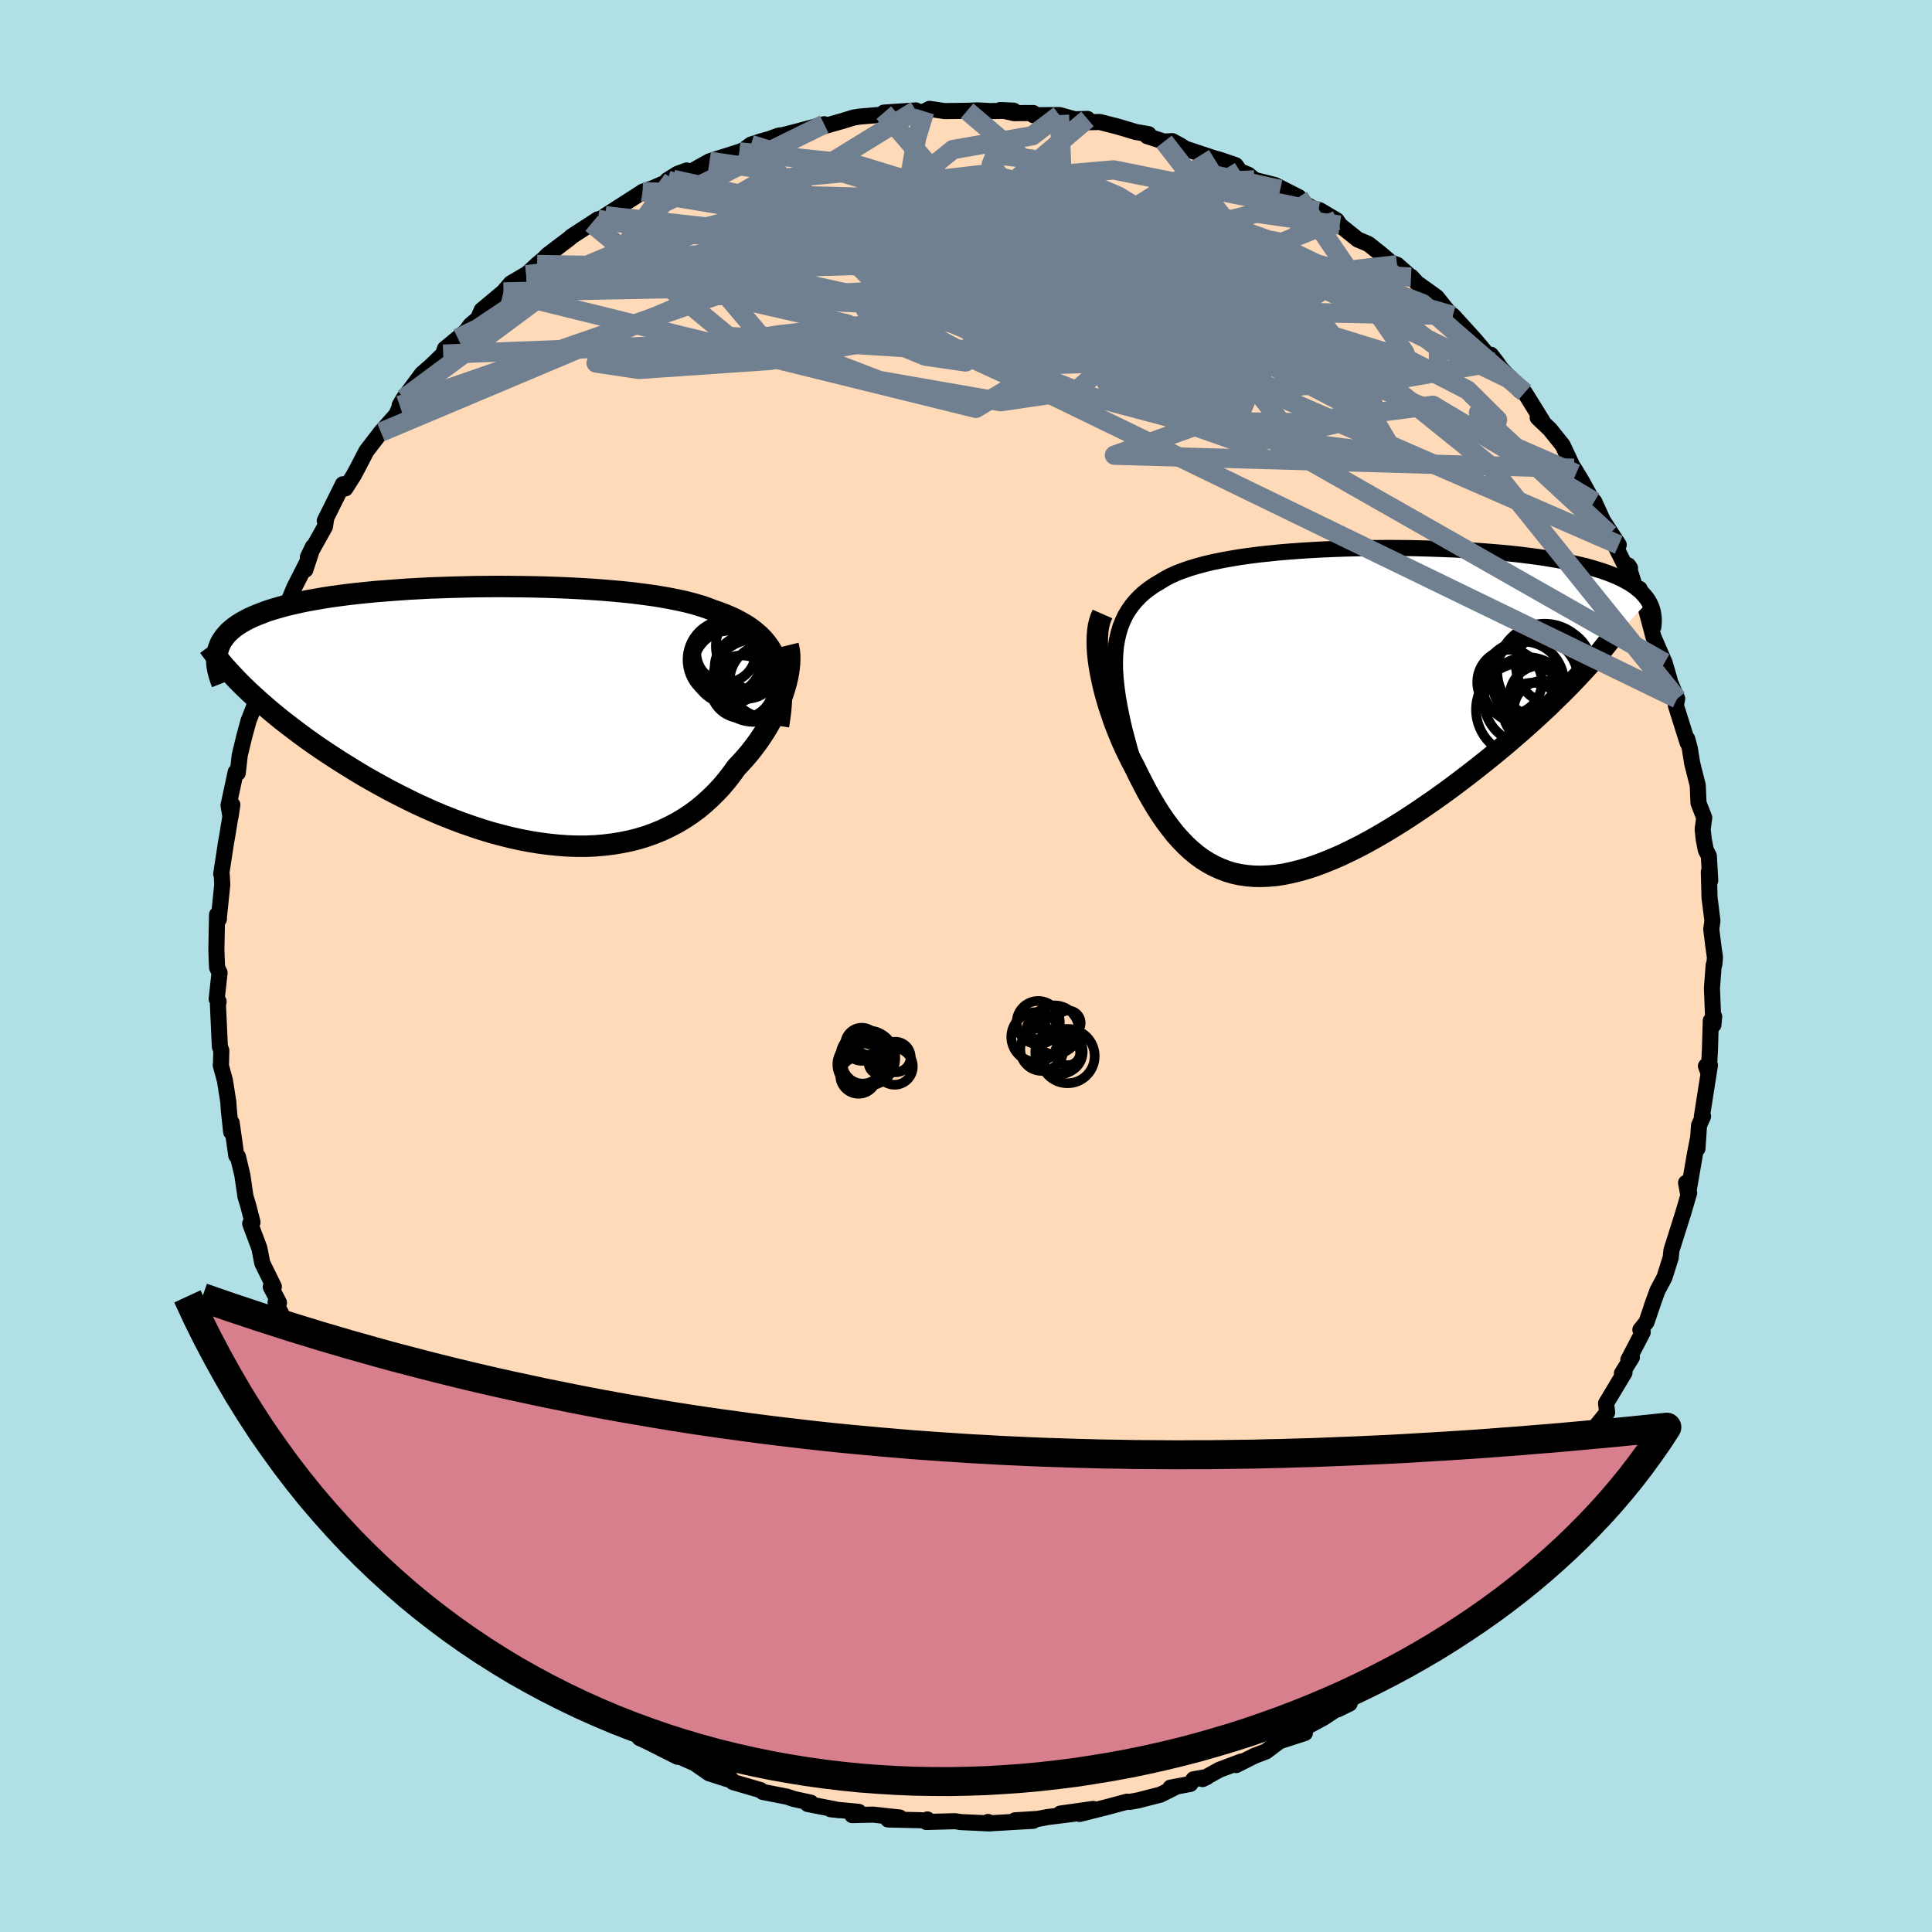 <svg viewBox="-100 -100 200 200" xmlns="http://www.w3.org/2000/svg" width="500" height="500" id="face-svg">
    <defs>
      <clipPath id="leftEyeClipPath">
        <polyline points="27.98,-5.6 27.78,-6.11 27.54,-6.59 27.27,-7.04 26.96,-7.47 26.62,-7.88 26.24,-8.27 25.83,-8.63 25.39,-8.98 24.91,-9.31 24.4,-9.61 23.86,-9.91 23.29,-10.18 22.68,-10.44 22.05,-10.68 21.39,-10.91 20.77,-11.15 20.11,-11.37 19.39,-11.58 18.62,-11.78 17.81,-11.96 16.95,-12.13 16.05,-12.29 15.11,-12.44 14.13,-12.57 13.12,-12.7 12.07,-12.81 10.99,-12.91 9.89,-13 8.76,-13.08 7.61,-13.15 6.44,-13.21 5.25,-13.26 4.05,-13.3 2.85,-13.33 1.63,-13.35 0.42,-13.36 -0.8,-13.37 -2.01,-13.36 -3.22,-13.35 -4.42,-13.32 -5.6,-13.29 -6.78,-13.25 -7.93,-13.21 -9.07,-13.15 -10.19,-13.09 -11.28,-13.01 -12.35,-12.93 -13.4,-12.85 -14.41,-12.75 -15.4,-12.65 -16.36,-12.54 -17.28,-12.42 -18.17,-12.3 -19.03,-12.16 -19.85,-12.02 -20.63,-11.88 -21.39,-11.72 -22.1,-11.56 -22.79,-11.4 -23.43,-11.22 -24.05,-11.04 -24.63,-10.86 -25.17,-10.66 -25.69,-10.46 -26.17,-10.26 -26.63,-10.05 -27.05,-9.83 -27.44,-9.61 -27.81,-9.37 -28.14,-9.14 -28.44,-8.89 -28.72,-8.64 -28.96,-8.38 -29.18,-8.11 -29.37,-7.84 -29.54,-7.56 -29.67,-7.27 -29.78,-6.98 -29.86,-6.68 -27.05,-2.89 -26.57,-2.43 -26.06,-1.96 -25.54,-1.49 -25,-1.02 -24.44,-0.54 -23.86,-0.06 -23.26,0.43 -22.64,0.91 -22,1.4 -21.35,1.89 -20.67,2.39 -19.98,2.88 -19.27,3.37 -18.54,3.86 -17.79,4.35 -17.03,4.84 -16.24,5.33 -15.43,5.83 -14.61,6.32 -13.76,6.8 -12.9,7.28 -12.02,7.76 -11.12,8.22 -10.21,8.68 -9.29,9.13 -8.35,9.56 -7.4,9.98 -6.45,10.38 -5.48,10.76 -4.5,11.13 -3.52,11.47 -2.53,11.8 -1.54,12.1 -0.54,12.37 0.45,12.62 1.45,12.84 2.44,13.03 3.43,13.19 4.42,13.32 5.39,13.42 6.37,13.49 7.33,13.52 8.28,13.52 9.22,13.48 10.15,13.4 11.06,13.29 11.96,13.14 12.84,12.96 13.7,12.74 14.55,12.48 15.37,12.18 16.17,11.85 16.95,11.48 17.71,11.08 18.44,10.64 19.15,10.17 19.83,9.67 20.48,9.13 21.11,8.56 21.71,7.97 22.29,7.35 22.83,6.71 23.35,6.04 23.84,5.36 24.32,4.85 24.78,4.34 25.22,3.82 25.64,3.28 26.04,2.74 26.42,2.19 26.78,1.64 27.12,1.08 27.43,0.52 27.72,-0.04 27.99,-0.6 28.24,-1.16 28.46,-1.72 28.66,-2.27 28.83,-2.81" />
      </clipPath>
      <clipPath id="rightEyeClipPath">
        <polyline points="-22.55,-5.18 -22.52,-5.99 -22.45,-6.75 -22.33,-7.47 -22.17,-8.15 -21.98,-8.79 -21.74,-9.39 -21.47,-9.96 -21.15,-10.49 -20.8,-10.99 -20.41,-11.46 -19.99,-11.9 -19.53,-12.32 -19.04,-12.7 -18.51,-13.07 -17.95,-13.4 -17.42,-13.73 -16.84,-14.04 -16.21,-14.33 -15.53,-14.59 -14.81,-14.84 -14.04,-15.07 -13.23,-15.29 -12.38,-15.49 -11.49,-15.67 -10.56,-15.84 -9.6,-16 -8.61,-16.14 -7.59,-16.27 -6.54,-16.38 -5.48,-16.49 -4.39,-16.58 -3.28,-16.66 -2.16,-16.73 -1.03,-16.79 0.12,-16.84 1.26,-16.88 2.42,-16.91 3.57,-16.93 4.72,-16.94 5.87,-16.95 7.01,-16.94 8.14,-16.93 9.26,-16.9 10.37,-16.87 11.46,-16.83 12.53,-16.79 13.59,-16.73 14.62,-16.67 15.63,-16.6 16.61,-16.52 17.57,-16.44 18.51,-16.35 19.41,-16.25 20.29,-16.14 21.13,-16.03 21.95,-15.91 22.74,-15.78 23.49,-15.65 24.21,-15.51 24.91,-15.36 25.57,-15.21 26.2,-15.06 26.8,-14.89 27.37,-14.72 27.92,-14.55 28.43,-14.37 28.92,-14.18 29.38,-13.99 29.81,-13.79 30.22,-13.58 30.6,-13.37 30.95,-13.15 31.28,-12.93 31.57,-12.69 31.85,-12.46 32.09,-12.21 32.31,-11.96 32.51,-11.71 32.68,-11.45 25.44,-3.66 24.86,-3.05 24.26,-2.43 23.64,-1.81 23,-1.19 22.35,-0.55 21.67,0.08 20.98,0.72 20.27,1.36 19.54,2.01 18.8,2.65 18.05,3.3 17.28,3.94 16.5,4.58 15.71,5.22 14.9,5.86 14.08,6.5 13.24,7.14 12.39,7.78 11.53,8.41 10.65,9.04 9.77,9.65 8.88,10.26 7.99,10.85 7.09,11.43 6.19,11.99 5.28,12.54 4.38,13.06 3.48,13.56 2.59,14.03 1.7,14.47 0.82,14.89 -0.06,15.27 -0.92,15.62 -1.78,15.94 -2.62,16.22 -3.46,16.46 -4.27,16.66 -5.08,16.83 -5.87,16.95 -6.64,17.02 -7.4,17.05 -8.15,17.04 -8.87,16.98 -9.58,16.88 -10.28,16.73 -10.95,16.53 -11.61,16.28 -12.25,15.99 -12.88,15.65 -13.49,15.27 -14.08,14.84 -14.66,14.36 -15.22,13.84 -15.76,13.28 -16.3,12.68 -16.81,12.03 -17.32,11.35 -17.81,10.64 -18.29,9.89 -18.76,9.1 -19.22,8.29 -19.66,7.45 -20.1,6.59 -20.53,5.71 -20.88,5.05 -21.21,4.38 -21.54,3.7 -21.85,3 -22.14,2.3 -22.42,1.6 -22.69,0.89 -22.93,0.17 -23.17,-0.54 -23.38,-1.25 -23.58,-1.96 -23.76,-2.67 -23.91,-3.36 -24.05,-4.05 -24.17,-4.72" />
      </clipPath>
      <filter id="fuzzy">
        <feTurbulence id="turbulence" baseFrequency="0.05" numOctaves="3" type="noise" result="noise" />
        <feDisplacementMap in="SourceGraphic" in2="noise" scale="2" />
      </filter>
      <linearGradient id="rainbowGradient" x1="0%" y1="0%" x2="100%" y2="0%">
        <stop offset="0%" style="stop-color: [object Object]; stop-opacity: 1" />
        <stop offset="50%" style="stop-color: [object Object]; stop-opacity: 1" />
        <stop offset="100%" style="stop-color: [object Object]; stop-opacity: 1" />
      </linearGradient>
    </defs>
    <rect x="-100" y="-100" width="100%" height="100%" fill="rgb(176, 224, 230)" />
    <polyline id="faceContour" points="77.47,-0.18 77.4,-0.1 77.22,2.29 77.37,6.1 77.45,5.23 77.1,5.66 77.01,8.75 76.88,11.12 76.6,10.36 77.01,10.27 76.18,15.57 76.3,15.56 75.88,16.51 75.72,18.9 75.76,17.93 75.46,19.46 74.75,23.58 74.54,22.45 74.86,23.48 74.25,25.56 73.22,28.82 73.03,29.41 72.95,30.19 72.3,32.25 71.58,33.6 70.99,35.23 71.17,34.74 70.45,36.86 69.81,37.66 70.05,37.92 68.56,40.78 68.93,40.51 67.9,42.17 68.17,42.09 66.26,45.27 66.37,46.22 64.9,48.04 65.2,47.7 64.02,49.61 63.11,50.89 62.26,53.26 61.88,53.49 61.26,54.44 61.02,54.65 59.43,56.92 58.35,58.13 57.81,59.2 58.47,58.5 57.27,59.46 55.99,61.25 55.24,61.92 54.88,62.65 52.75,64.81 51.34,66.07 51.38,66.22 49.73,67.3 48.24,68.86 48.92,68.79 46.92,70.66 46.67,71 47.05,70.24 43.38,73.13 44.82,72.24 43.73,73.1 42.28,74.1 39.52,75.93 39.71,76.35 38.51,76.94 39.33,76.29 36.98,77.84 33.6,79.66 35.08,79.4 32.46,80.25 31.05,81.31 29.87,81.76 27.96,82.72 28.51,82.35 26.22,83.21 24.49,84.17 24.94,83.95 23.56,84.19 23.22,84.67 21.16,85.06 21.63,85.03 20.13,85.78 17.79,86.38 16.95,86.53 16.66,86.51 14.58,87.07 11.77,87.78 13.17,87.26 9.77,87.74 11.18,87.76 8.46,88.1 7.46,88.29 5.07,88.44 6.96,88.49 2.43,88.75 2.28,88.61 2.45,88.76 -0.54,88.62 -1.13,88.53 -4.11,88.61 -4,88.35 -4.23,88.49 -4.67,88.43 -8.07,88.35 -6.86,88.15 -9.62,87.85 -11.78,87.9 -11.11,87.56 -14.01,87.29 -13.11,87.39 -16.38,86.75 -16.07,86.61 -17.82,86.23 -18.54,85.99 -21.04,85.5 -21.27,85.31 -22.61,84.92 -24.12,84.48 -24.44,84.04 -24.66,84.19 -26.59,83.57 -28.07,82.54 -29.63,81.85 -29.86,81.86 -32.96,80.3 -33.79,79.92 -33.14,79.96 -36.36,78.28 -37.25,77.95 -38.09,77.35 -37.99,77.57 -38.37,76.84 -41.22,74.92 -42.96,73.95 -42.68,73.97 -43.75,73.06 -45.28,72.03 -45.03,71.82 -47.33,70.34 -46.34,71.11 -47.58,70.1 -49.76,68.15 -51.37,66.29 -51.91,65.97 -52.76,65.11 -52.01,65.55 -54.03,63.26 -53.97,63.32 -55.01,62.75 -56.75,60.55 -56.98,59.86 -57.62,59.31 -59.37,56.45 -60.15,55.92 -60.17,55.32 -61.57,53.96 -62.62,52.21 -62.35,52.46 -63.69,50.37 -63.21,51.41 -64.38,49.16 -64.88,48.8 -67.27,44 -66.86,44.81 -67.57,44.02 -67.6,43.26 -67.62,43.1 -68.96,39.72 -69.3,39.63 -70.15,37.47 -71.47,34.82 -71.32,34.46 -71.12,34.85 -71.97,33.22 -71.65,33.2 -72.85,30.75 -73.15,29.21 -74.1,26.67 -73.86,26.53 -74.3,24.81 -74.59,23.86 -74.91,21.65 -75.37,19.73 -75.54,19.62 -76.02,16.22 -76.07,17.18 -76.3,15.02 -76.37,14.05 -76.71,11.88 -77.15,10.26 -77.13,10.35 -77.09,8.75 -77.24,8.34 -77.44,4 -77.37,3.68 -77.57,3.42 -77.27,0.7 -77.53,0.15 -77.57,-0.78 -77.6,-1.77 -77.53,-5.31 -77.34,-4.85 -77.34,-5.05 -76.99,-8.42 -77.04,-9.37 -77.1,-9.52 -76.61,-12.73 -76.46,-13.58 -75.95,-16.69 -76.14,-15.43 -76.34,-16.64 -75.6,-20.08 -75.39,-19.98 -75.18,-21.83 -74.71,-23.77 -74.27,-25.39 -73.68,-26.89 -73.63,-27.64 -73.28,-29.41 -73.32,-29.28 -72.37,-31.22 -71.57,-33.7 -71.42,-34.17 -70.72,-35.84 -70.53,-36.02 -70.23,-37.5 -69.55,-39.16 -68.19,-41.83 -68.39,-41.02 -67.61,-43.4 -68.13,-42.32 -66.36,-45.48 -66.25,-46.21 -66.38,-46.09 -64.5,-49.87 -64.25,-49.44 -63.42,-50.74 -62.96,-51.59 -62.07,-53.31 -61.73,-53.75 -60.57,-55.26 -58.99,-57.05 -58.35,-58.45 -58.63,-58.03 -58.22,-58.75 -56.32,-61.3 -55.37,-62.13 -54.12,-63.34 -53.94,-63.9 -52.61,-64.99 -51.73,-65.75 -51.29,-66.36 -50.51,-67.02 -50.14,-67.89 -47.88,-69.78 -47.12,-70.67 -45.23,-71.78 -45.53,-71.56 -44.4,-72.62 -43.71,-73.2 -43.33,-73.59 -41.05,-75.32 -40.85,-75.51 -38.11,-77.29 -38.76,-76.87 -37.12,-77.73 -37.34,-77.66 -33.47,-80.14 -33.48,-80.15 -32.49,-80.49 -30.34,-81.43 -30.91,-81.35 -29.87,-82 -28.92,-82.35 -28.65,-82.13 -26.55,-83.3 -23.47,-84.28 -23.06,-84.44 -22.26,-85.03 -21.25,-85.36 -20.35,-85.61 -19.36,-85.97 -18.92,-86.02 -17.25,-86.45 -14.68,-87.14 -15.71,-86.65 -12.77,-87.48 -11.64,-87.83 -11.03,-87.93 -8.61,-88.13 -8.51,-88.34 -5.19,-88.57 -7.62,-88.21 -6.11,-88.22 -4.28,-88.46 -3.78,-88.73 -2.2,-88.5 0.11,-88.53 1.2,-88.57 2.47,-88.5 4.94,-88.54 3.56,-88.61 4.96,-88.29 6.96,-88.3 6.99,-88.07 9.67,-88.09 11.27,-87.65 12.57,-87.69 12.16,-87.34 13.85,-87.37 15.7,-86.9 17.57,-86.34 18.9,-86.11 18.75,-85.91 20.5,-85.34 21.35,-85.39 22.13,-84.97 22.73,-84.6 25.68,-83.62 26.24,-83.47 27.91,-82.9 28.36,-82.27 29.23,-81.91 29.86,-81.38 31.99,-80.84 34.45,-79.59 32.53,-80.38 35.6,-78.61 36.47,-78.16 36.61,-78.24 38.38,-77.19 38.7,-76.7 40.55,-75.21 41.66,-74.74 42.92,-73.74 44.03,-72.8 44.62,-72.59 46.07,-71.32 46.09,-71.35 46.69,-70.7 48.71,-69.25 50.05,-67.58 50.4,-67.34 50.93,-66.76 52.71,-64.8 54.22,-63 54.34,-63.27 54.91,-62.53 55.39,-61.85 56.56,-60.61 57.31,-59.59 57.84,-59.36 59.66,-56.43 59.18,-56.77 60.46,-55.54 61.76,-53.92 63.15,-50.96 62.88,-51.53 62.94,-51.52 63.74,-50.2 64.74,-48.38 65.04,-48.07 65.93,-46.11 67.57,-43.6 66.62,-44.7 68.17,-41.56 68.74,-41.19 68.55,-41.47 69.75,-37.67 69.73,-39.04 70.91,-35.49 70.42,-36.86 70.87,-35.18 71.16,-34.08 72.32,-31.4 72.85,-29.58 72.82,-29.55 73.62,-27.67 73.48,-26.99 74.7,-23.11 74.66,-23.52 74.93,-22.52 75.17,-21 75.75,-18.7 75.83,-16.86 76.42,-15.36 76.26,-14.15 76.37,-13.12 76.58,-12.02 76.9,-11.39 77.04,-8.86 76.9,-9.75 76.97,-7.08 77.27,-4.68 77.15,-3.8 77.37,-2.04 77.53,-0.9 77.47,-0.18 77.4,-0.1" fill="rgb(255, 218, 185)" stroke="black" stroke-width="1.667" stroke-linejoin="round" filter="url(#fuzzy)" />
    <g transform="translate(37.97 -26.33)">
      <polyline id="rightCountour" points="-22.55,-5.18 -22.52,-5.99 -22.45,-6.75 -22.33,-7.47 -22.17,-8.15 -21.98,-8.79 -21.74,-9.39 -21.47,-9.96 -21.15,-10.49 -20.8,-10.99 -20.41,-11.46 -19.99,-11.9 -19.53,-12.32 -19.04,-12.7 -18.51,-13.07 -17.95,-13.4 -17.42,-13.73 -16.84,-14.04 -16.21,-14.33 -15.53,-14.59 -14.81,-14.84 -14.04,-15.07 -13.23,-15.29 -12.38,-15.49 -11.49,-15.67 -10.56,-15.84 -9.6,-16 -8.61,-16.14 -7.59,-16.27 -6.54,-16.38 -5.48,-16.49 -4.39,-16.58 -3.28,-16.66 -2.16,-16.73 -1.03,-16.79 0.12,-16.84 1.26,-16.88 2.42,-16.91 3.57,-16.93 4.72,-16.94 5.87,-16.95 7.01,-16.94 8.14,-16.93 9.26,-16.9 10.37,-16.87 11.46,-16.83 12.53,-16.79 13.59,-16.73 14.62,-16.67 15.63,-16.6 16.61,-16.52 17.57,-16.44 18.51,-16.35 19.41,-16.25 20.29,-16.14 21.13,-16.03 21.95,-15.91 22.74,-15.78 23.49,-15.65 24.21,-15.51 24.91,-15.36 25.57,-15.21 26.2,-15.06 26.8,-14.89 27.37,-14.72 27.92,-14.55 28.43,-14.37 28.92,-14.18 29.38,-13.99 29.81,-13.79 30.22,-13.58 30.6,-13.37 30.95,-13.15 31.28,-12.93 31.57,-12.69 31.85,-12.46 32.09,-12.21 32.31,-11.96 32.51,-11.71 32.68,-11.45 25.44,-3.66 24.86,-3.05 24.26,-2.43 23.64,-1.81 23,-1.19 22.35,-0.55 21.67,0.08 20.98,0.72 20.27,1.36 19.54,2.01 18.8,2.65 18.05,3.3 17.28,3.94 16.5,4.58 15.71,5.22 14.9,5.86 14.08,6.5 13.24,7.14 12.39,7.78 11.53,8.41 10.65,9.04 9.77,9.65 8.88,10.26 7.99,10.85 7.09,11.43 6.19,11.99 5.28,12.54 4.38,13.06 3.48,13.56 2.59,14.03 1.7,14.47 0.82,14.89 -0.06,15.27 -0.92,15.62 -1.78,15.94 -2.62,16.22 -3.46,16.46 -4.27,16.66 -5.08,16.83 -5.87,16.95 -6.64,17.02 -7.4,17.05 -8.15,17.04 -8.87,16.98 -9.58,16.88 -10.28,16.73 -10.95,16.53 -11.61,16.28 -12.25,15.99 -12.88,15.65 -13.49,15.27 -14.08,14.84 -14.66,14.36 -15.22,13.84 -15.76,13.28 -16.3,12.68 -16.81,12.03 -17.32,11.35 -17.81,10.64 -18.29,9.89 -18.76,9.1 -19.22,8.29 -19.66,7.45 -20.1,6.59 -20.53,5.71 -20.88,5.05 -21.21,4.38 -21.54,3.7 -21.85,3 -22.14,2.3 -22.42,1.6 -22.69,0.89 -22.93,0.17 -23.17,-0.54 -23.38,-1.25 -23.58,-1.96 -23.76,-2.67 -23.91,-3.36 -24.05,-4.05 -24.17,-4.72" fill="white" stroke="white" stroke-width="0" stroke-linejoin="round" filter="url(#fuzzy)" />
    </g>
    <g transform="translate(-47.6 -25.92)">
      <polyline id="leftCountour" points="27.98,-5.6 27.78,-6.11 27.54,-6.59 27.27,-7.04 26.96,-7.47 26.62,-7.88 26.24,-8.27 25.83,-8.63 25.39,-8.98 24.91,-9.31 24.4,-9.61 23.86,-9.91 23.29,-10.18 22.68,-10.44 22.05,-10.68 21.39,-10.91 20.77,-11.15 20.11,-11.37 19.39,-11.58 18.62,-11.78 17.81,-11.96 16.95,-12.13 16.05,-12.29 15.11,-12.44 14.13,-12.57 13.12,-12.7 12.07,-12.81 10.99,-12.91 9.89,-13 8.76,-13.08 7.61,-13.15 6.44,-13.21 5.25,-13.26 4.05,-13.3 2.85,-13.33 1.63,-13.35 0.42,-13.36 -0.8,-13.37 -2.01,-13.36 -3.22,-13.35 -4.42,-13.32 -5.6,-13.29 -6.78,-13.25 -7.93,-13.21 -9.07,-13.15 -10.19,-13.09 -11.28,-13.01 -12.35,-12.93 -13.4,-12.85 -14.41,-12.75 -15.4,-12.65 -16.36,-12.54 -17.28,-12.42 -18.17,-12.3 -19.03,-12.16 -19.85,-12.02 -20.63,-11.88 -21.39,-11.72 -22.1,-11.56 -22.79,-11.4 -23.43,-11.22 -24.05,-11.04 -24.63,-10.86 -25.17,-10.66 -25.69,-10.46 -26.17,-10.26 -26.63,-10.05 -27.05,-9.83 -27.44,-9.61 -27.81,-9.37 -28.14,-9.14 -28.44,-8.89 -28.72,-8.64 -28.96,-8.38 -29.18,-8.11 -29.37,-7.84 -29.54,-7.56 -29.67,-7.27 -29.78,-6.98 -29.86,-6.68 -27.05,-2.89 -26.57,-2.43 -26.06,-1.96 -25.54,-1.49 -25,-1.02 -24.44,-0.54 -23.86,-0.06 -23.26,0.43 -22.64,0.91 -22,1.4 -21.35,1.89 -20.67,2.39 -19.98,2.88 -19.27,3.37 -18.54,3.86 -17.79,4.35 -17.03,4.84 -16.24,5.33 -15.43,5.83 -14.61,6.32 -13.76,6.8 -12.9,7.28 -12.02,7.76 -11.12,8.22 -10.21,8.68 -9.29,9.13 -8.35,9.56 -7.4,9.98 -6.45,10.38 -5.48,10.76 -4.5,11.13 -3.52,11.47 -2.53,11.8 -1.54,12.1 -0.54,12.37 0.45,12.62 1.45,12.84 2.44,13.03 3.43,13.19 4.42,13.32 5.39,13.42 6.37,13.49 7.33,13.52 8.28,13.52 9.22,13.48 10.15,13.4 11.06,13.29 11.96,13.14 12.84,12.96 13.7,12.74 14.55,12.48 15.37,12.18 16.17,11.85 16.95,11.48 17.71,11.08 18.44,10.64 19.15,10.17 19.83,9.67 20.48,9.13 21.11,8.56 21.71,7.97 22.29,7.35 22.83,6.71 23.35,6.04 23.84,5.36 24.32,4.85 24.78,4.34 25.22,3.82 25.64,3.28 26.04,2.74 26.42,2.19 26.78,1.64 27.12,1.08 27.43,0.52 27.72,-0.04 27.99,-0.6 28.24,-1.16 28.46,-1.72 28.66,-2.27 28.83,-2.81" fill="white" stroke="white" stroke-width="0" stroke-linejoin="round" filter="url(#fuzzy)" />
    </g>
    <g transform="translate(37.97 -26.33)">
      <polyline id="rightUpper" points="-20.45,5.84 -20.86,4.46 -21.22,3.15 -21.55,1.91 -21.82,0.73 -22.05,-0.4 -22.24,-1.46 -22.38,-2.47 -22.48,-3.42 -22.54,-4.33 -22.55,-5.18 -22.52,-5.99 -22.45,-6.75 -22.33,-7.47 -22.17,-8.15 -21.98,-8.79 -21.74,-9.39 -21.47,-9.96 -21.15,-10.49 -20.8,-10.99 -20.41,-11.46 -19.99,-11.9 -19.53,-12.32 -19.04,-12.7 -18.51,-13.07 -17.95,-13.4 -17.42,-13.73 -16.84,-14.04 -16.21,-14.33 -15.53,-14.59 -14.81,-14.84 -14.04,-15.07 -13.23,-15.29 -12.38,-15.49 -11.49,-15.67 -10.56,-15.84 -9.6,-16 -8.61,-16.14 -7.59,-16.27 -6.54,-16.38 -5.48,-16.49 -4.39,-16.58 -3.28,-16.66 -2.16,-16.73 -1.03,-16.79 0.12,-16.84 1.26,-16.88 2.42,-16.91 3.57,-16.93 4.72,-16.94 5.87,-16.95 7.01,-16.94 8.14,-16.93 9.26,-16.9 10.37,-16.87 11.46,-16.83 12.53,-16.79 13.59,-16.73 14.62,-16.67 15.63,-16.6 16.61,-16.52 17.57,-16.44 18.51,-16.35 19.41,-16.25 20.29,-16.14 21.13,-16.03 21.95,-15.91 22.74,-15.78 23.49,-15.65 24.21,-15.51 24.91,-15.36 25.57,-15.21 26.2,-15.06 26.8,-14.89 27.37,-14.72 27.92,-14.55 28.43,-14.37 28.92,-14.18 29.38,-13.99 29.81,-13.79 30.22,-13.58 30.6,-13.37 30.95,-13.15 31.28,-12.93 31.57,-12.69 31.85,-12.46 32.09,-12.21 32.31,-11.96 32.51,-11.71 32.68,-11.45 32.83,-11.18 32.95,-10.91 33.05,-10.63 33.13,-10.34 33.18,-10.05 33.22,-9.76 33.23,-9.46 33.22,-9.16 33.19,-8.85 33.14,-8.53" fill="none" stroke="black" stroke-width="1.667" stroke-linejoin="round" filter="url(#fuzzy)" />
      <polyline id="rightLower" points="-23.84,-10.11 -24.01,-9.72 -24.15,-9.3 -24.26,-8.83 -24.33,-8.32 -24.37,-7.79 -24.38,-7.22 -24.37,-6.63 -24.33,-6.01 -24.26,-5.37 -24.17,-4.72 -24.05,-4.05 -23.91,-3.36 -23.76,-2.67 -23.58,-1.96 -23.38,-1.25 -23.17,-0.54 -22.93,0.17 -22.69,0.89 -22.42,1.6 -22.14,2.3 -21.85,3 -21.54,3.7 -21.21,4.38 -20.88,5.05 -20.53,5.71 -20.1,6.59 -19.66,7.45 -19.22,8.29 -18.76,9.1 -18.29,9.89 -17.81,10.64 -17.32,11.35 -16.81,12.03 -16.3,12.68 -15.76,13.28 -15.22,13.84 -14.66,14.36 -14.08,14.84 -13.49,15.27 -12.88,15.65 -12.25,15.99 -11.61,16.28 -10.95,16.53 -10.28,16.73 -9.58,16.88 -8.87,16.98 -8.15,17.04 -7.4,17.05 -6.64,17.02 -5.87,16.95 -5.08,16.83 -4.27,16.66 -3.46,16.46 -2.62,16.22 -1.78,15.94 -0.92,15.62 -0.06,15.27 0.82,14.89 1.7,14.47 2.59,14.03 3.48,13.56 4.38,13.06 5.28,12.54 6.19,11.99 7.09,11.43 7.99,10.85 8.88,10.26 9.77,9.65 10.65,9.04 11.53,8.41 12.39,7.78 13.24,7.14 14.08,6.5 14.9,5.86 15.71,5.22 16.5,4.58 17.28,3.94 18.05,3.3 18.8,2.65 19.54,2.01 20.27,1.36 20.98,0.72 21.67,0.08 22.35,-0.55 23,-1.19 23.64,-1.81 24.26,-2.43 24.86,-3.05 25.44,-3.66 26,-4.26 26.54,-4.85 27.06,-5.44 27.56,-6.01 28.03,-6.58 28.48,-7.14 28.92,-7.69 29.33,-8.23 29.72,-8.77 30.09,-9.29" fill="none" stroke="black" stroke-width="2.222" stroke-linejoin="round" filter="url(#fuzzy)" />
      <circle r="3.01" cx="20.653" cy="0.013" stroke="black" fill="none" stroke-width="1.0" filter="url(#fuzzy)" clip-path="url(#rightEyeClipPath)" /><circle r="3.076" cx="21.803" cy="-0.127" stroke="black" fill="none" stroke-width="1.0" filter="url(#fuzzy)" clip-path="url(#rightEyeClipPath)" /><circle r="3.906" cx="22.868" cy="-4.727" stroke="black" fill="none" stroke-width="1.0" filter="url(#fuzzy)" clip-path="url(#rightEyeClipPath)" /><circle r="3.348" cx="18.298" cy="-3.057" stroke="black" fill="none" stroke-width="1.0" filter="url(#fuzzy)" clip-path="url(#rightEyeClipPath)" /><circle r="4.474" cx="20.943" cy="-3.252" stroke="black" fill="none" stroke-width="1.0" filter="url(#fuzzy)" clip-path="url(#rightEyeClipPath)" /><circle r="4.83" cx="19.658" cy="-0.207" stroke="black" fill="none" stroke-width="1.0" filter="url(#fuzzy)" clip-path="url(#rightEyeClipPath)" /><circle r="4.256" cx="19.688" cy="-3.002" stroke="black" fill="none" stroke-width="1.0" filter="url(#fuzzy)" clip-path="url(#rightEyeClipPath)" /><circle r="4.492" cx="20.133" cy="-1.152" stroke="black" fill="none" stroke-width="1.0" filter="url(#fuzzy)" clip-path="url(#rightEyeClipPath)" /><circle r="4.908" cx="21.933" cy="-4.192" stroke="black" fill="none" stroke-width="1.0" filter="url(#fuzzy)" clip-path="url(#rightEyeClipPath)" /><circle r="3.202" cx="21.498" cy="-1.572" stroke="black" fill="none" stroke-width="1.0" filter="url(#fuzzy)" clip-path="url(#rightEyeClipPath)" />
      </g>
    <g transform="translate(-47.6 -25.92)">
      <polyline id="leftUpper" points="28.19,1.06 28.31,0.25 28.41,-0.53 28.47,-1.28 28.5,-1.99 28.49,-2.67 28.46,-3.31 28.39,-3.93 28.29,-4.51 28.15,-5.07 27.98,-5.6 27.78,-6.11 27.54,-6.59 27.27,-7.04 26.96,-7.47 26.62,-7.88 26.24,-8.27 25.83,-8.63 25.39,-8.98 24.91,-9.31 24.4,-9.61 23.86,-9.91 23.29,-10.18 22.68,-10.44 22.05,-10.68 21.39,-10.91 20.77,-11.15 20.11,-11.37 19.39,-11.58 18.62,-11.78 17.81,-11.96 16.95,-12.13 16.05,-12.29 15.11,-12.44 14.13,-12.57 13.12,-12.7 12.07,-12.81 10.99,-12.91 9.89,-13 8.76,-13.08 7.61,-13.15 6.44,-13.21 5.25,-13.26 4.05,-13.3 2.85,-13.33 1.63,-13.35 0.42,-13.36 -0.8,-13.37 -2.01,-13.36 -3.22,-13.35 -4.42,-13.32 -5.6,-13.29 -6.78,-13.25 -7.93,-13.21 -9.07,-13.15 -10.19,-13.09 -11.28,-13.01 -12.35,-12.93 -13.4,-12.85 -14.41,-12.75 -15.4,-12.65 -16.36,-12.54 -17.28,-12.42 -18.17,-12.3 -19.03,-12.16 -19.85,-12.02 -20.63,-11.88 -21.39,-11.72 -22.1,-11.56 -22.79,-11.4 -23.43,-11.22 -24.05,-11.04 -24.63,-10.86 -25.17,-10.66 -25.69,-10.46 -26.17,-10.26 -26.63,-10.05 -27.05,-9.83 -27.44,-9.61 -27.81,-9.37 -28.14,-9.14 -28.44,-8.89 -28.72,-8.64 -28.96,-8.38 -29.18,-8.11 -29.37,-7.84 -29.54,-7.56 -29.67,-7.27 -29.78,-6.98 -29.86,-6.68 -29.92,-6.38 -29.96,-6.06 -29.96,-5.75 -29.95,-5.42 -29.91,-5.09 -29.85,-4.76 -29.77,-4.41 -29.67,-4.07 -29.55,-3.71 -29.41,-3.35" fill="none" stroke="black" stroke-width="2.222" stroke-linejoin="round" filter="url(#fuzzy)" />
      <polyline id="leftLower" points="29.18,-7.28 29.26,-6.95 29.32,-6.58 29.35,-6.19 29.35,-5.77 29.33,-5.32 29.28,-4.85 29.21,-4.36 29.11,-3.86 28.98,-3.34 28.83,-2.81 28.66,-2.27 28.46,-1.72 28.24,-1.16 27.99,-0.6 27.72,-0.04 27.43,0.52 27.12,1.08 26.78,1.64 26.42,2.19 26.04,2.74 25.64,3.28 25.22,3.82 24.78,4.34 24.32,4.85 23.84,5.36 23.35,6.04 22.83,6.71 22.29,7.35 21.71,7.97 21.11,8.56 20.48,9.13 19.83,9.67 19.15,10.17 18.44,10.64 17.71,11.08 16.95,11.48 16.17,11.85 15.37,12.18 14.55,12.48 13.7,12.74 12.84,12.96 11.96,13.14 11.06,13.29 10.15,13.4 9.22,13.48 8.28,13.52 7.33,13.52 6.37,13.49 5.39,13.42 4.42,13.32 3.43,13.19 2.44,13.03 1.45,12.84 0.45,12.62 -0.54,12.37 -1.54,12.1 -2.53,11.8 -3.52,11.47 -4.5,11.13 -5.48,10.76 -6.45,10.38 -7.4,9.98 -8.35,9.56 -9.29,9.13 -10.21,8.68 -11.12,8.22 -12.02,7.76 -12.9,7.28 -13.76,6.8 -14.61,6.32 -15.43,5.83 -16.24,5.33 -17.03,4.84 -17.79,4.35 -18.54,3.86 -19.27,3.37 -19.98,2.88 -20.67,2.39 -21.35,1.89 -22,1.4 -22.64,0.91 -23.26,0.43 -23.86,-0.06 -24.44,-0.54 -25,-1.02 -25.54,-1.49 -26.06,-1.96 -26.57,-2.43 -27.05,-2.89 -27.51,-3.34 -27.95,-3.79 -28.37,-4.24 -28.77,-4.67 -29.16,-5.1 -29.52,-5.53 -29.86,-5.94 -30.19,-6.35 -30.5,-6.76 -30.79,-7.15" fill="none" stroke="black" stroke-width="2.222" stroke-linejoin="round" filter="url(#fuzzy)" />
      <circle r="4.674" cx="26.385" cy="-7.18" stroke="black" fill="none" stroke-width="1.0" filter="url(#fuzzy)" clip-path="url(#leftEyeClipPath)" /><circle r="3.786" cx="23.15" cy="-5.01" stroke="black" fill="none" stroke-width="1.0" filter="url(#fuzzy)" clip-path="url(#leftEyeClipPath)" /><circle r="3.446" cx="22.93" cy="-5.635" stroke="black" fill="none" stroke-width="1.0" filter="url(#fuzzy)" clip-path="url(#leftEyeClipPath)" /><circle r="3.066" cx="22.75" cy="-6.515" stroke="black" fill="none" stroke-width="1.0" filter="url(#fuzzy)" clip-path="url(#leftEyeClipPath)" /><circle r="4.106" cx="22.88" cy="-5.78" stroke="black" fill="none" stroke-width="1.0" filter="url(#fuzzy)" clip-path="url(#leftEyeClipPath)" /><circle r="3.252" cx="24.385" cy="-2.98" stroke="black" fill="none" stroke-width="1.0" filter="url(#fuzzy)" clip-path="url(#leftEyeClipPath)" /><circle r="4.262" cx="25.635" cy="-3.61" stroke="black" fill="none" stroke-width="1.0" filter="url(#fuzzy)" clip-path="url(#leftEyeClipPath)" /><circle r="3.772" cx="26.905" cy="-3.585" stroke="black" fill="none" stroke-width="1.0" filter="url(#fuzzy)" clip-path="url(#leftEyeClipPath)" /><circle r="3.592" cx="26.105" cy="-3.175" stroke="black" fill="none" stroke-width="1.0" filter="url(#fuzzy)" clip-path="url(#leftEyeClipPath)" /><circle r="3.278" cx="24.86" cy="-5.02" stroke="black" fill="none" stroke-width="1.0" filter="url(#fuzzy)" clip-path="url(#leftEyeClipPath)" />
    </g>
    <g id="hairs">
      <polyline points="38.38,-77.19 8.86,-65.33 20.93,-63.04 29.85,-66.77 33.19,-70.92 33.69,-73.57 32.1,-75.02 28.89,-75.54 25.35,-74.66 22.48,-71.94 19.7,-67.94 15.09,-64.33 7.41,-63.5 -1.54,-67.57 -6.71,-76.52 -5.12,-85.72 -4.28,-88.46" fill="none" stroke="rgb(112, 128, 144)" stroke-width="2" stroke-linejoin="round" filter="url(#fuzzy)" /><polyline points="36.47,-78.16 15.28,-82.41 8.63,-81.84 5.32,-78.94 4.32,-75.39 3.35,-73.54 1.72,-74.11 1.45,-75.53 5.39,-75.42 14.59,-72.66 26.38,-68.34 34.14,-65.31 29.76,-66.06 8.29,-69.68 -27.02,-69.4 -60.57,-55.26" fill="none" stroke="rgb(112, 128, 144)" stroke-width="2" stroke-linejoin="round" filter="url(#fuzzy)" /><polyline points="-54.12,-63.34 -4.13,-65.25 -3.79,-73.14 -7.93,-78.48 -10.15,-80.01 -10.7,-79.31 -9.52,-78.31 -6.27,-77.93 -0.74,-77.9 6.73,-77.47 14.92,-76.17 21.93,-74.09 26.11,-71.85 27.23,-70.13 26.63,-69.33 25.93,-69.42 24.87,-70.32 20.09,-72.57 7.45,-77.2 -11.53,-83.02 -23.47,-84.28" fill="none" stroke="rgb(112, 128, 144)" stroke-width="2" stroke-linejoin="round" filter="url(#fuzzy)" /><polyline points="-47.88,-69.78 1.02,-57.73 7.54,-61.63 11.88,-67.07 12.45,-71.66 8.16,-75.36 2.55,-77.91 -0.44,-79.04 0.65,-78.87 4.54,-77.9 8.62,-76.66 10.89,-75.39 11.17,-74.08 11.09,-72.68 12.74,-71.35 16.92,-70.51 21.91,-70.65 24.04,-71.92 20.19,-73.74 11.71,-74.77 7.39,-73.56 22.67,-68.6 63.15,-50.96" fill="none" stroke="rgb(112, 128, 144)" stroke-width="2" stroke-linejoin="round" filter="url(#fuzzy)" /><polyline points="-5.19,-88.57 -26.04,-75.76 -14.64,-73.46 2.05,-73.44 14.18,-72.92 19.82,-71.61 19.53,-70.3 14.94,-69.58 8.35,-69.4 2.05,-69.31 -2.49,-68.97 -5,-68.49 -5.99,-68.27 -5.93,-68.5 -4.81,-68.8 -2.65,-68.39 -0.18,-66.73 1.12,-64.29 -0.05,-62.53 -4.19,-63.13 -12.36,-66.48 -28.46,-70.16 -47.88,-69.78" fill="none" stroke="rgb(112, 128, 144)" stroke-width="2" stroke-linejoin="round" filter="url(#fuzzy)" /><polyline points="46.07,-71.32 27.09,-72.22 13.08,-73.57 13.74,-73.7 19.08,-73.68 22.44,-74.36 21.79,-75.78 17.61,-77.47 11.21,-78.79 3.89,-79.33 -3.13,-78.99 -8.52,-77.99 -10.98,-76.64 -9.89,-75.09 -6.12,-73.32 -1.93,-71.24 0.17,-69.01 -0.7,-67.19 -2.5,-66.71 -1.1,-68.5 6.32,-72.81 17.21,-78.36 25.66,-81.89 32.53,-80.38" fill="none" stroke="rgb(112, 128, 144)" stroke-width="2" stroke-linejoin="round" filter="url(#fuzzy)" /><polyline points="34.45,-79.59 45.43,-63.48 33.52,-59.73 16.13,-61.63 1.36,-65.34 -7.96,-69.3 -10.98,-72.3 -9.18,-73.5 -6.27,-73.12 -6.23,-72.31 -10.74,-72.33 -17.99,-73.69 -23.91,-76.13 -25.16,-78.95 -20.93,-81.37 -11.3,-82.25 8.1,-79.43 50.4,-67.34" fill="none" stroke="rgb(112, 128, 144)" stroke-width="2" stroke-linejoin="round" filter="url(#fuzzy)" /><polyline points="38.7,-76.7 30.07,-77.93 23.01,-76.15 15.07,-76.16 8.57,-77.33 4.01,-78.69 0.66,-79.77 -2.12,-80.47 -4.08,-80.75 -4.4,-80.47 -2.93,-79.51 -0.98,-77.88 -0.64,-75.73 -2.89,-73.15 -6.11,-70.16 -6.49,-66.88 -1.03,-63.91 8.45,-62.26 13.58,-62.41 3.31,-63.41 -24.58,-65.17 -38.76,-76.87" fill="none" stroke="rgb(112, 128, 144)" stroke-width="2" stroke-linejoin="round" filter="url(#fuzzy)" /><polyline points="57.84,-59.36 47.26,-68.58 36.97,-72.5 25.44,-75.4 18.49,-77.68 18.34,-78.75 22.58,-78.43 27.05,-77.34 28.41,-76.44 25.15,-76.44 17.56,-77.43 7.29,-78.91 -3.69,-79.89 -14.79,-79.22 -27.82,-75.95 -43.74,-69.49 -58.22,-58.75" fill="none" stroke="rgb(112, 128, 144)" stroke-width="2" stroke-linejoin="round" filter="url(#fuzzy)" /><polyline points="-44.4,-72.62 -24.18,-72.25 6.28,-65.57 22.98,-59.67 25,-58.77 19.46,-61.4 12.05,-65.02 5.62,-68.35 1.54,-71.1 0.43,-73.2 2.28,-74.53 6.42,-75.1 11.63,-75.2 16.3,-75.38 18.62,-76.1 17.07,-77.43 11.05,-78.92 1.16,-79.77 -11.02,-79.28 -23.52,-77.38 -34.58,-74.5 -43.41,-70.76 -50.53,-65.99 -52.61,-64.99" fill="none" stroke="rgb(112, 128, 144)" stroke-width="2" stroke-linejoin="round" filter="url(#fuzzy)" /><polyline points="12.57,-87.69 -1.96,-75.39 6.28,-72.52 9.93,-73.45 10.36,-74.2 10.65,-74.29 10.79,-74.13 8.93,-73.46 3.42,-71.93 -5.9,-70.07 -17.06,-69.39 -26.57,-71.03 -31.83,-74.3 -33.36,-77.03 -31.24,-79.02 -14.68,-87.14" fill="none" stroke="rgb(112, 128, 144)" stroke-width="2" stroke-linejoin="round" filter="url(#fuzzy)" /><polyline points="-38.11,-77.29 -18.23,-74.21 8.51,-72.89 19.51,-72.92 16.93,-74.01 9.35,-75.64 3.33,-77.15 0.68,-78.04 -0.25,-78.06 -1.78,-77.28 -4.8,-75.93 -8.1,-74.23 -9.19,-72.24 -5.87,-69.86 2.23,-67.11 13.1,-64.28 23.16,-62.02 29.26,-61.04 30.82,-61.57 30.65,-62.94 32.85,-63.73 38.1,-63 39.07,-62.42 20.32,-67.15 -37.34,-77.66" fill="none" stroke="rgb(112, 128, 144)" stroke-width="2" stroke-linejoin="round" filter="url(#fuzzy)" /><polyline points="50.4,-67.34 -9.16,-68.56 -24.66,-69.26 -21.37,-65.36 -8.96,-60.61 3.59,-58.42 11.43,-59.57 14.95,-62.65 17.01,-65.55 19.64,-66.79 22.72,-66.15 24.55,-64.49 23.32,-63.14 18.45,-63.19 11.07,-65.08 3.49,-68.48 -1.87,-72.43 -3.52,-75.6 -1.24,-76.72 4.55,-75.13 12.81,-71.52 18.49,-69.01 6.92,-72.78 -37.34,-77.66" fill="none" stroke="rgb(112, 128, 144)" stroke-width="2" stroke-linejoin="round" filter="url(#fuzzy)" /><polyline points="0.11,-88.53 22.46,-69.53 25.88,-65.5 32.38,-63.52 35.25,-63.59 32.54,-65.23 28.97,-66.3 29.43,-65.54 34.44,-63.73 40.86,-62.42 45.31,-61.99 46.01,-61.49 41.26,-60.81 28,-62.8 9.96,-71.06 28.36,-82.27" fill="none" stroke="rgb(112, 128, 144)" stroke-width="2" stroke-linejoin="round" filter="url(#fuzzy)" /><polyline points="25.68,-83.62 3.8,-70.06 11.63,-65.05 6.69,-65.22 -6.46,-67.39 -16.22,-70.06 -16.78,-72.28 -8.95,-73.01 2.64,-71.67 12.39,-68.75 16.27,-65.66 13.76,-63.72 8.17,-63.14 4.58,-62.87 6.37,-61.55 13.12,-58.9 22.57,-56.39 34.35,-56.25 48.33,-58.04 65.04,-48.07" fill="none" stroke="rgb(112, 128, 144)" stroke-width="2" stroke-linejoin="round" filter="url(#fuzzy)" /><polyline points="20.5,-85.34 42.55,-57.1 29.01,-53.99 15.32,-58.8 12.61,-64.39 16.2,-68.47 19.71,-70.61 20.59,-71.04 19.54,-70.4 17.97,-69.63 16.6,-69.62 15.4,-70.79 14.35,-72.93 13.8,-75.42 14.2,-77.52 15.7,-78.63 17.84,-78.41 19.68,-76.69 19.95,-73.57 17.41,-69.67 12,-66.5 7.81,-65.84 18.82,-64.85 67.57,-43.6" fill="none" stroke="rgb(112, 128, 144)" stroke-width="2" stroke-linejoin="round" filter="url(#fuzzy)" /><polyline points="56.56,-60.61 23.57,-76.65 2.24,-82 -5.71,-81.09 -2.38,-76.2 6.94,-70.3 15.71,-66.16 19.8,-64.83 19.03,-65.56 15.74,-66.94 12.43,-68.04 10.21,-68.8 8.79,-69.65 7.37,-70.93 5.43,-72.65 2.79,-74.55 -0.74,-76.18 -5.59,-77.07 -11.7,-77.07 -17.39,-76.71 -19.56,-77.28 -17.89,-79.6 -19.54,-82.27 -26.55,-83.3" fill="none" stroke="rgb(112, 128, 144)" stroke-width="2" stroke-linejoin="round" filter="url(#fuzzy)" /><polyline points="-8.51,-88.34 1.06,-77.22 -11.95,-73.53 -20.67,-73.46 -21.72,-74.53 -16.67,-76.12 -9.22,-77.81 -2.67,-79.1 1.64,-79.8 3.84,-80.13 4.33,-80.61 3.6,-81.6 2.61,-82.95 3.03,-84 6.77,-83.53 15.74,-79.71 31.67,-70 54.1,-51.94 73.62,-27.67" fill="none" stroke="rgb(112, 128, 144)" stroke-width="2" stroke-linejoin="round" filter="url(#fuzzy)" /><polyline points="-33.47,-80.14 -3.58,-79.41 16.4,-73.64 19.75,-69.11 14.55,-66.52 8.08,-66.04 4.39,-67.25 4.62,-68.71 7.49,-68.92 10.6,-67.39 12.88,-64.64 16.07,-61.35 23.31,-57.72 34.85,-54.16 44.42,-52.95 41.17,-58.41 17.46,-72.83 -22.26,-85.03" fill="none" stroke="rgb(112, 128, 144)" stroke-width="2" stroke-linejoin="round" filter="url(#fuzzy)" /><polyline points="-30.91,-81.35 -12.84,-75.44 11.08,-67.1 23.5,-60.09 29.63,-55.89 32.56,-54.86 32.41,-56.56 29.94,-59.76 26.81,-63.13 23.82,-65.78 20.1,-67.46 14.22,-68.28 5.85,-68.51 -3.64,-68.57 -12.11,-68.99 -18.06,-70.29 -21.07,-72.66 -20.74,-75.66 -15.8,-78.23 -6.72,-78.93 -4.22,-76.38 -45.53,-71.56" fill="none" stroke="rgb(112, 128, 144)" stroke-width="2" stroke-linejoin="round" filter="url(#fuzzy)" /><polyline points="73.62,-27.67 8.83,-59.11 -10.4,-67.94 -6.17,-70.25 4.72,-70.01 13.19,-69.55 16.77,-69.66 17.93,-69.81 20.74,-69.27 27.36,-67.82 36.64,-65.63 45.59,-62.87 51.92,-59.62 55.02,-56.55 54.8,-55.63 53.05,-57.26 66.62,-44.7" fill="none" stroke="rgb(112, 128, 144)" stroke-width="2" stroke-linejoin="round" filter="url(#fuzzy)" /><polyline points="29.86,-81.38 22.1,-80.97 16.97,-77.83 16.65,-74.46 18.81,-72.06 20.15,-70.55 17.82,-69.96 11.69,-70.49 4.24,-72.11 -1.69,-74.27 -4.8,-76.13 -5.48,-76.9 -4.51,-76.29 -1.92,-74.65 2.95,-72.73 10.14,-71.38 18.09,-71.25 24.13,-72.56 26.57,-74.89 27.1,-76.68 31.07,-75.23 41.8,-70.01 44.62,-72.59" fill="none" stroke="rgb(112, 128, 144)" stroke-width="2" stroke-linejoin="round" filter="url(#fuzzy)" /><polyline points="-58.63,-58.03 -12.79,-73.92 -7.64,-77.11 -12.05,-77.46 -16.5,-77.37 -20.45,-76.69 -23.92,-75.51 -25.68,-74.41 -24.21,-73.93 -18.93,-74.11 -10.73,-74.45 -1.51,-74.28 6.87,-73.24 13.44,-71.57 18.27,-69.99 21.88,-69.31 24.55,-69.97 26.28,-71.74 27.1,-73.8 27.4,-74.98 27.23,-74.55 23.9,-73.14 6.81,-73.04 -45.53,-71.56" fill="none" stroke="rgb(112, 128, 144)" stroke-width="2" stroke-linejoin="round" filter="url(#fuzzy)" /><polyline points="-30.34,-81.43 23.41,-69.48 36.41,-69.59 35.25,-72.24 33.88,-71.68 36.42,-67.28 40.57,-61.69 42.16,-58.15 38.85,-58.43 31.42,-62.29 22.69,-68.09 15.52,-73.88 11.44,-78.15 10.72,-80.06 13.29,-79.25 19.02,-75.64 26.25,-69.55 30,-62.24 24.12,-56.02 15.37,-52.88 62.94,-51.52" fill="none" stroke="rgb(112, 128, 144)" stroke-width="2" stroke-linejoin="round" filter="url(#fuzzy)" /><polyline points="9.67,-88.09 10.15,-77.02 12.31,-65.32 15.7,-59.78 22.79,-57.57 28.58,-57.63 29.64,-60.08 27.33,-64.21 25.36,-68.38 26.56,-71.04 31.34,-71.53 38.1,-70.09 44.59,-67.33 48.92,-63.96 48.89,-61.42 39.89,-63.05 14.02,-72.24 -33.48,-80.15" fill="none" stroke="rgb(112, 128, 144)" stroke-width="2" stroke-linejoin="round" filter="url(#fuzzy)" /><polyline points="35.6,-78.61 34.99,-76.45 31.73,-72.96 27.91,-71.3 23.81,-72.49 18.71,-75.71 13.08,-79.03 7.97,-80.95 4.42,-80.96 3.08,-79.24 3.73,-76.37 5.06,-73.06 5.1,-70.34 2.58,-69.43 -1.78,-71.32 -5.41,-75.83 -5.62,-81.05 -1.35,-84.52 6.87,-85.95 9.67,-88.09" fill="none" stroke="rgb(112, 128, 144)" stroke-width="2" stroke-linejoin="round" filter="url(#fuzzy)" /><polyline points="54.91,-62.53 44.44,-60.7 29.82,-59.75 20.55,-58.71 17.11,-60.11 18.35,-62.49 21.71,-63.87 25.18,-64.06 28.04,-64.31 29.75,-65.95 29.04,-69.24 24.3,-73.01 14.54,-75.4 -0.6,-75.14 -20.18,-73.02 -36.82,-72.46 -30.34,-81.43" fill="none" stroke="rgb(112, 128, 144)" stroke-width="2" stroke-linejoin="round" filter="url(#fuzzy)" /><polyline points="44.62,-72.59 -19.36,-65.34 -38.29,-62.42 -33.88,-61.76 -20.29,-62.69 -6.92,-65.17 2.06,-68.34 6.38,-70.96 7.82,-72.27 8.57,-72.28 10.12,-71.46 12.86,-70.35 16.23,-69.28 19.52,-68.41 22.4,-67.69 25.02,-67.01 27.76,-66.15 30.66,-64.92 32.78,-63.47 31.59,-62.66 24.21,-63.79 13.42,-66.26 17.86,-62.38 72.32,-31.4" fill="none" stroke="rgb(112, 128, 144)" stroke-width="2" stroke-linejoin="round" filter="url(#fuzzy)" />
    </g>
    
        <g id="pointNose">
          <g id="rightNose"><circle r="2.23" cx="7.85" cy="8.63" stroke="black" fill="none" stroke-width="1.0" filter="url(#fuzzy)" /><circle r="2.812" cx="10.51" cy="9.326" stroke="black" fill="none" stroke-width="1.0" filter="url(#fuzzy)" /><circle r="2.356" cx="9.53" cy="8.894" stroke="black" fill="none" stroke-width="1.0" filter="url(#fuzzy)" /><circle r="1.042" cx="7.302" cy="6.538" stroke="black" fill="none" stroke-width="1.0" filter="url(#fuzzy)" /><circle r="2.234" cx="7.478" cy="5.854" stroke="black" fill="none" stroke-width="1.0" filter="url(#fuzzy)" /><circle r="1.29" cx="10.53" cy="8.978" stroke="black" fill="none" stroke-width="1.0" filter="url(#fuzzy)" /><circle r="2.238" cx="9.842" cy="8.874" stroke="black" fill="none" stroke-width="1.0" filter="url(#fuzzy)" /><circle r="1.276" cx="10.59" cy="5.89" stroke="black" fill="none" stroke-width="1.0" filter="url(#fuzzy)" /><circle r="2.518" cx="9.166" cy="6.598" stroke="black" fill="none" stroke-width="1.0" filter="url(#fuzzy)" /><circle r="2.566" cx="7.254" cy="7.346" stroke="black" fill="none" stroke-width="1.0" filter="url(#fuzzy)" /></g>
          <g id="leftNose"><circle r="1.178" cx="-10.144" cy="8.012" stroke="black" fill="none" stroke-width="1.0" filter="url(#fuzzy)" /><circle r="1.712" cx="-10.792" cy="8.104" stroke="black" fill="none" stroke-width="1.0" filter="url(#fuzzy)" /><circle r="1.028" cx="-10.244" cy="8.784" stroke="black" fill="none" stroke-width="1.0" filter="url(#fuzzy)" /><circle r="2.348" cx="-10.968" cy="10.196" stroke="black" fill="none" stroke-width="1.0" filter="url(#fuzzy)" /><circle r="1.888" cx="-7.392" cy="10.404" stroke="black" fill="none" stroke-width="1.0" filter="url(#fuzzy)" /><circle r="1.898" cx="-11.124" cy="11.328" stroke="black" fill="none" stroke-width="1.0" filter="url(#fuzzy)" /><circle r="1.582" cx="-7.308" cy="9.424" stroke="black" fill="none" stroke-width="1.0" filter="url(#fuzzy)" /><circle r="1.138" cx="-8.936" cy="10.056" stroke="black" fill="none" stroke-width="1.0" filter="url(#fuzzy)" /><circle r="2.858" cx="-10.18" cy="9.528" stroke="black" fill="none" stroke-width="1.0" filter="url(#fuzzy)" /><circle r="2.082" cx="-10.696" cy="10.092" stroke="black" fill="none" stroke-width="1.0" filter="url(#fuzzy)" /></g>
        </g>
      
    <g id="mouth">
      <polyline points="-80.6,34.2 -79.61,36.34 -78.58,38.42 -77.51,40.45 -76.41,42.43 -75.28,44.37 -74.11,46.25 -72.92,48.08 -71.68,49.86 -70.42,51.6 -69.13,53.28 -67.81,54.92 -66.46,56.5 -65.08,58.04 -63.68,59.54 -62.25,60.98 -60.79,62.38 -59.31,63.73 -57.81,65.04 -56.28,66.3 -54.73,67.51 -53.16,68.68 -51.56,69.81 -49.95,70.89 -48.32,71.92 -46.67,72.92 -45,73.86 -43.31,74.77 -41.61,75.63 -39.9,76.45 -38.16,77.23 -36.42,77.97 -34.66,78.66 -32.89,79.31 -31.11,79.93 -29.31,80.5 -27.51,81.03 -25.7,81.52 -23.88,81.97 -22.05,82.38 -20.21,82.76 -18.37,83.09 -16.52,83.39 -14.67,83.65 -12.82,83.87 -10.96,84.06 -9.1,84.2 -7.23,84.31 -5.37,84.39 -3.51,84.42 -1.64,84.43 0.22,84.39 2.08,84.33 3.93,84.22 5.78,84.09 7.63,83.92 9.47,83.71 11.31,83.48 13.14,83.2 14.96,82.9 16.77,82.57 18.57,82.2 20.36,81.8 22.15,81.37 23.92,80.91 25.67,80.41 27.42,79.89 29.15,79.34 30.86,78.75 32.57,78.14 34.25,77.5 35.92,76.83 37.57,76.13 39.2,75.41 40.81,74.65 42.4,73.87 43.97,73.06 45.52,72.23 47.05,71.36 48.55,70.48 50.03,69.56 51.48,68.62 52.91,67.66 54.32,66.67 55.69,65.66 57.04,64.62 58.36,63.56 59.65,62.47 60.91,61.36 62.14,60.23 63.33,59.08 64.5,57.9 65.63,56.71 66.73,55.49 67.79,54.25 68.82,52.99 69.81,51.7 70.76,50.4 71.68,49.08 72.55,47.74 72.55,47.74 71.02,47.9 69.49,48.06 67.96,48.21 66.43,48.36 64.89,48.5 63.36,48.64 61.83,48.78 60.3,48.91 58.77,49.03 57.24,49.16 55.71,49.27 54.17,49.39 52.64,49.5 51.11,49.6 49.58,49.7 48.05,49.79 46.52,49.88 44.99,49.97 43.45,50.05 41.92,50.12 40.39,50.19 38.86,50.25 37.33,50.31 35.8,50.37 34.26,50.41 32.73,50.46 31.2,50.49 29.67,50.53 28.14,50.55 26.61,50.57 25.08,50.59 23.54,50.59 22.01,50.6 20.48,50.59 18.95,50.58 17.42,50.57 15.89,50.54 14.35,50.52 12.82,50.48 11.29,50.44 9.76,50.39 8.23,50.34 6.7,50.28 5.17,50.21 3.63,50.14 2.1,50.05 0.57,49.97 -0.96,49.87 -2.49,49.77 -4.02,49.66 -5.56,49.55 -7.09,49.42 -8.62,49.29 -10.15,49.15 -11.68,49.01 -13.21,48.86 -14.74,48.7 -16.28,48.53 -17.81,48.35 -19.34,48.17 -20.87,47.98 -22.4,47.78 -23.93,47.57 -25.47,47.36 -27,47.14 -28.53,46.91 -30.06,46.67 -31.59,46.42 -33.12,46.16 -34.65,45.9 -36.19,45.63 -37.72,45.35 -39.25,45.06 -40.78,44.76 -42.31,44.45 -43.84,44.14 -45.37,43.81 -46.91,43.48 -48.44,43.14 -49.97,42.79 -51.5,42.43 -53.03,42.06 -54.56,41.68 -56.1,41.29 -57.63,40.89 -59.16,40.49 -60.69,40.07 -62.22,39.64 -63.75,39.21 -65.28,38.76 -66.82,38.31 -68.35,37.84 -69.88,37.37 -71.41,36.88 -72.94,36.39 -74.47,35.88 -76.01,35.37 -77.54,34.84 -79.07,34.31" fill="rgb(215,127,140)" stroke="black" stroke-width="3" stroke-linejoin="round" filter="url(#fuzzy)" />
    </g>
  </svg>